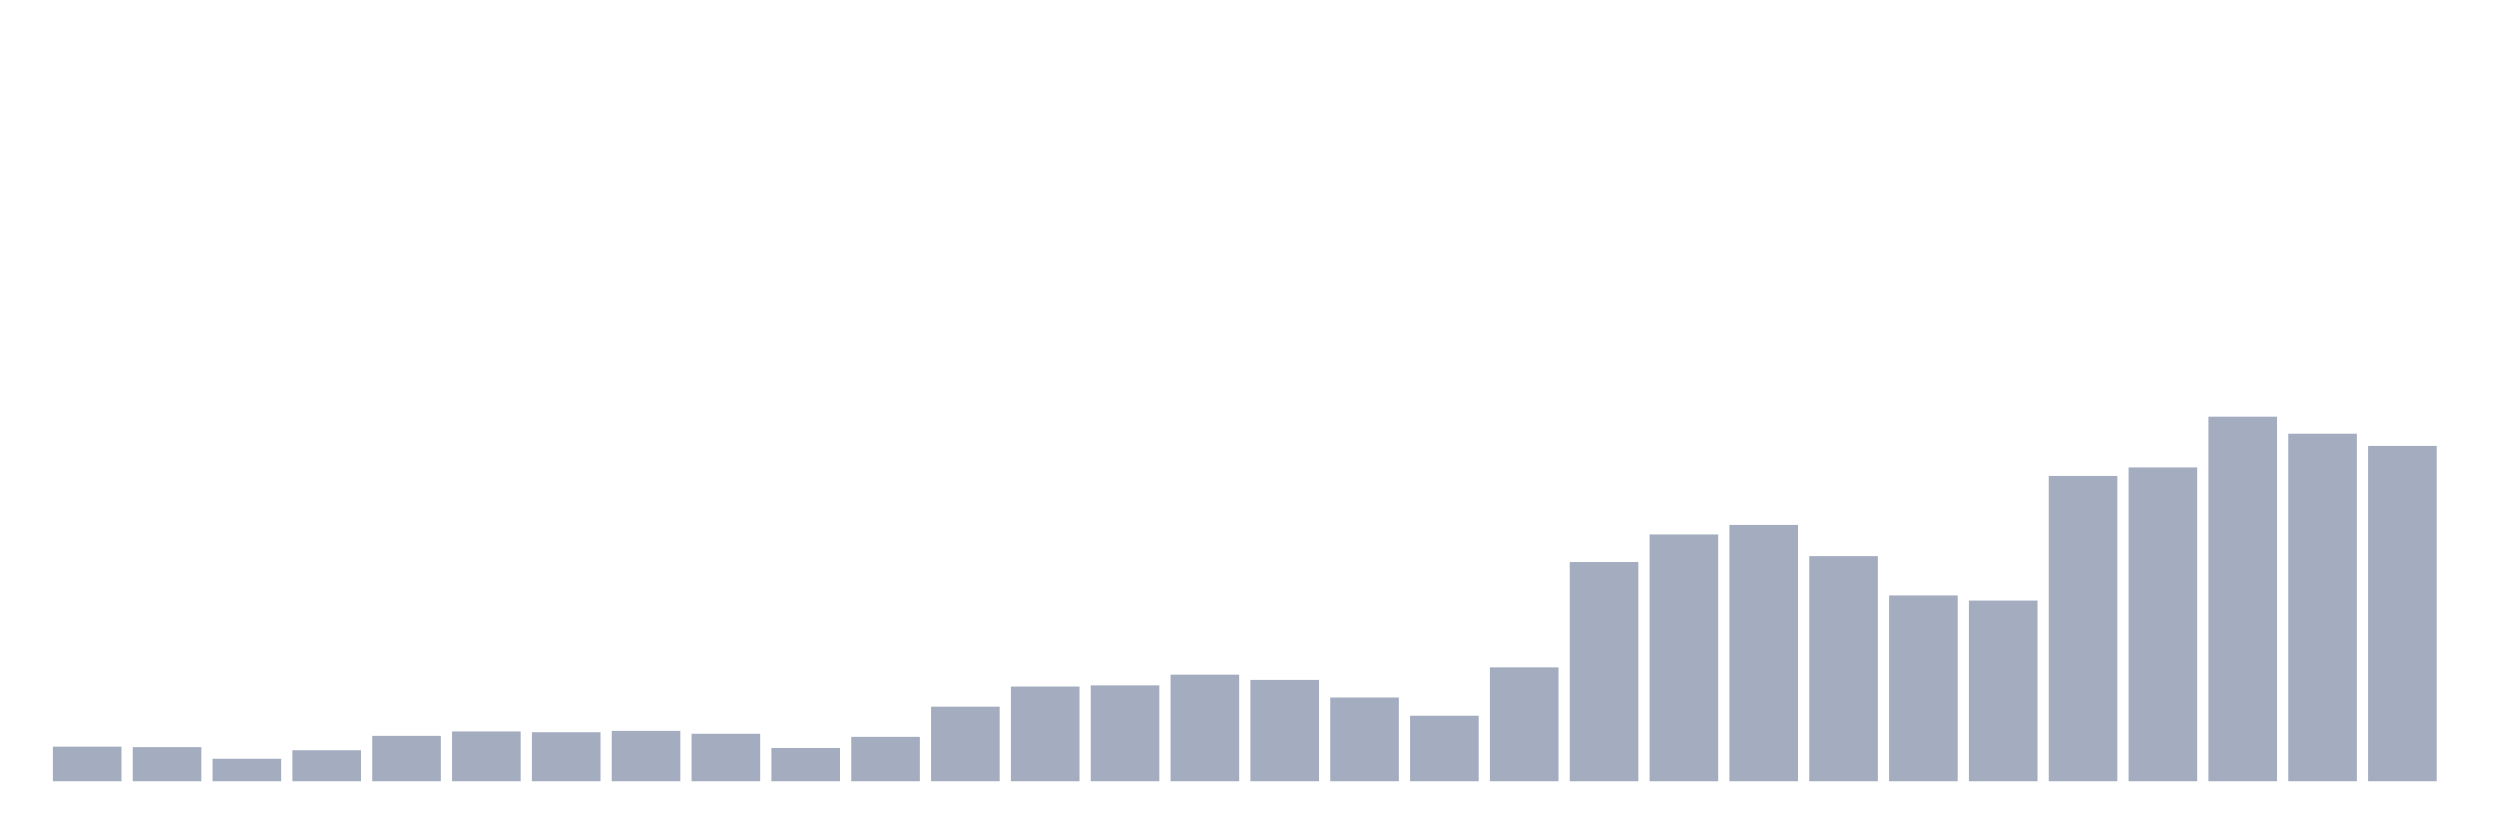 <svg xmlns="http://www.w3.org/2000/svg" viewBox="0 0 480 160"><g transform="translate(10,10)"><rect class="bar" x="0.153" width="13.175" y="133.355" height="6.645" fill="rgb(164,173,192)"></rect><rect class="bar" x="15.482" width="13.175" y="133.45" height="6.55" fill="rgb(164,173,192)"></rect><rect class="bar" x="30.81" width="13.175" y="135.679" height="4.321" fill="rgb(164,173,192)"></rect><rect class="bar" x="46.138" width="13.175" y="134.045" height="5.955" fill="rgb(164,173,192)"></rect><rect class="bar" x="61.466" width="13.175" y="131.285" height="8.715" fill="rgb(164,173,192)"></rect><rect class="bar" x="76.794" width="13.175" y="130.435" height="9.565" fill="rgb(164,173,192)"></rect><rect class="bar" x="92.123" width="13.175" y="130.584" height="9.416" fill="rgb(164,173,192)"></rect><rect class="bar" x="107.451" width="13.175" y="130.329" height="9.671" fill="rgb(164,173,192)"></rect><rect class="bar" x="122.779" width="13.175" y="130.881" height="9.119" fill="rgb(164,173,192)"></rect><rect class="bar" x="138.107" width="13.175" y="133.609" height="6.391" fill="rgb(164,173,192)"></rect><rect class="bar" x="153.436" width="13.175" y="131.476" height="8.524" fill="rgb(164,173,192)"></rect><rect class="bar" x="168.764" width="13.175" y="125.679" height="14.321" fill="rgb(164,173,192)"></rect><rect class="bar" x="184.092" width="13.175" y="121.815" height="18.185" fill="rgb(164,173,192)"></rect><rect class="bar" x="199.42" width="13.175" y="121.592" height="18.408" fill="rgb(164,173,192)"></rect><rect class="bar" x="214.748" width="13.175" y="119.533" height="20.467" fill="rgb(164,173,192)"></rect><rect class="bar" x="230.077" width="13.175" y="120.541" height="19.459" fill="rgb(164,173,192)"></rect><rect class="bar" x="245.405" width="13.175" y="123.917" height="16.083" fill="rgb(164,173,192)"></rect><rect class="bar" x="260.733" width="13.175" y="127.42" height="12.58" fill="rgb(164,173,192)"></rect><rect class="bar" x="276.061" width="13.175" y="118.132" height="21.868" fill="rgb(164,173,192)"></rect><rect class="bar" x="291.39" width="13.175" y="97.909" height="42.091" fill="rgb(164,173,192)"></rect><rect class="bar" x="306.718" width="13.175" y="92.611" height="47.389" fill="rgb(164,173,192)"></rect><rect class="bar" x="322.046" width="13.175" y="90.786" height="49.214" fill="rgb(164,173,192)"></rect><rect class="bar" x="337.374" width="13.175" y="96.773" height="43.227" fill="rgb(164,173,192)"></rect><rect class="bar" x="352.702" width="13.175" y="104.321" height="35.679" fill="rgb(164,173,192)"></rect><rect class="bar" x="368.031" width="13.175" y="105.308" height="34.692" fill="rgb(164,173,192)"></rect><rect class="bar" x="383.359" width="13.175" y="81.38" height="58.62" fill="rgb(164,173,192)"></rect><rect class="bar" x="398.687" width="13.175" y="79.745" height="60.255" fill="rgb(164,173,192)"></rect><rect class="bar" x="414.015" width="13.175" y="70" height="70" fill="rgb(164,173,192)"></rect><rect class="bar" x="429.344" width="13.175" y="73.27" height="66.73" fill="rgb(164,173,192)"></rect><rect class="bar" x="444.672" width="13.175" y="75.616" height="64.384" fill="rgb(164,173,192)"></rect></g></svg>